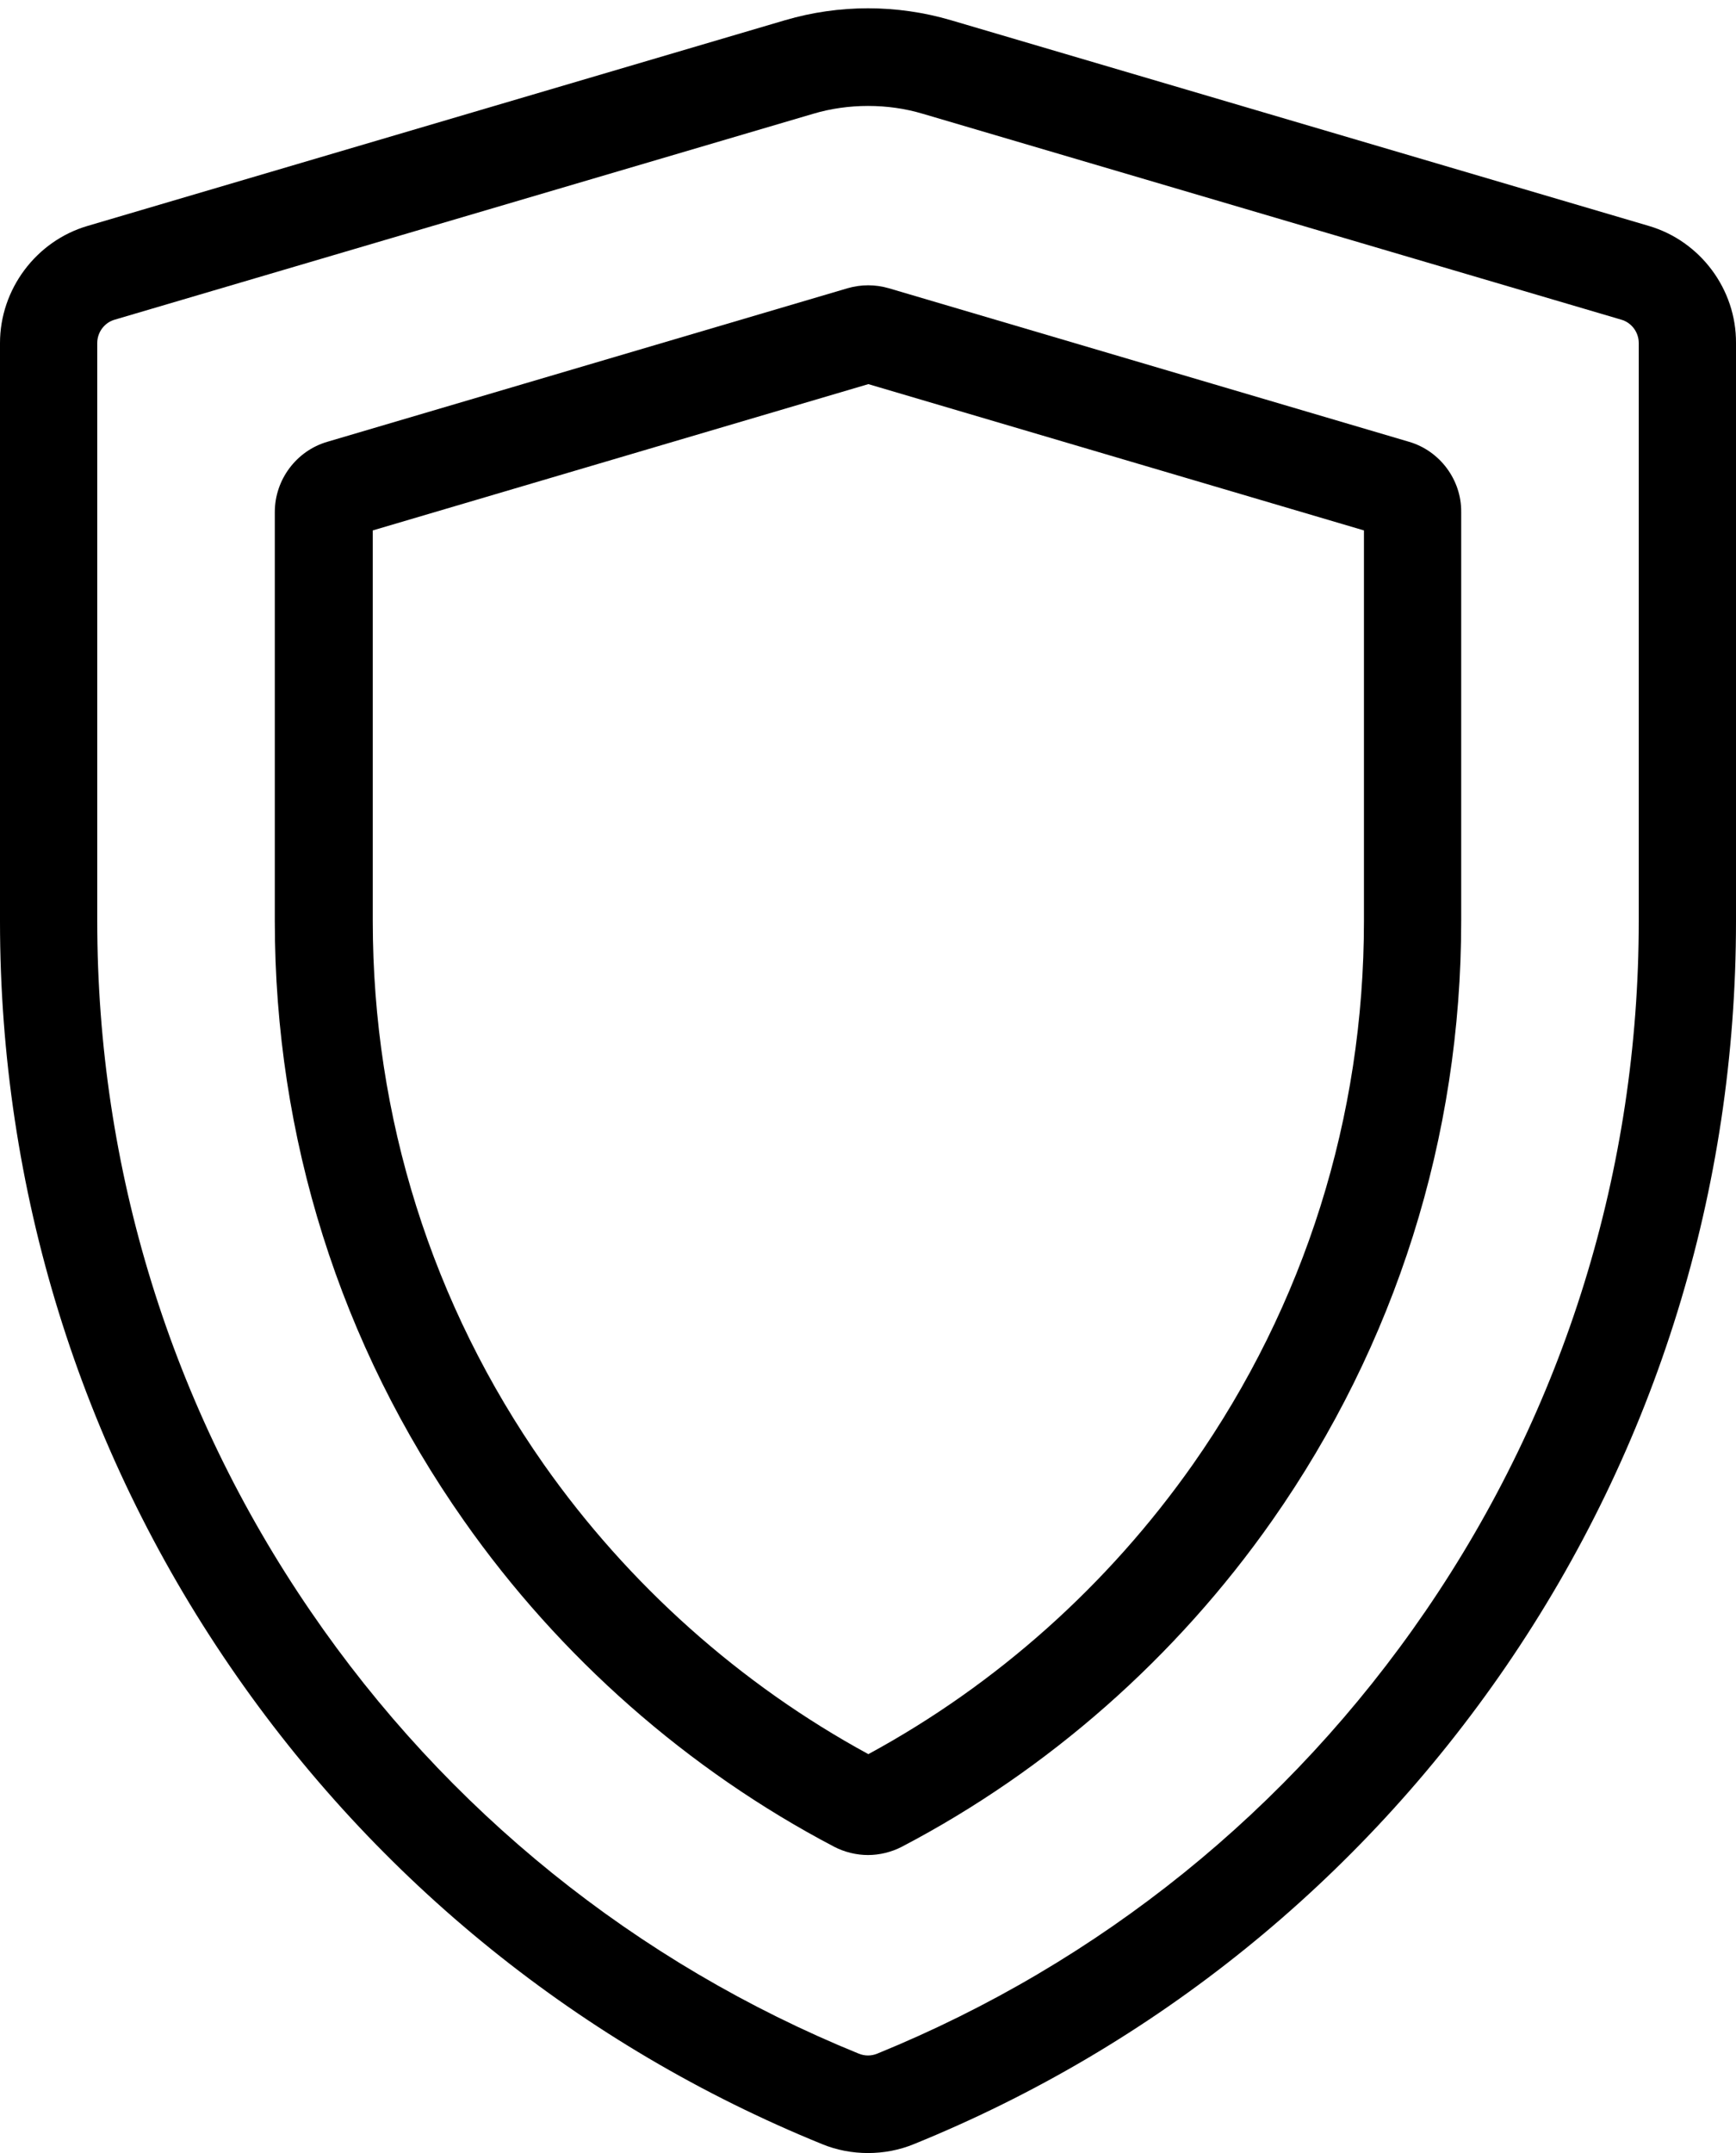 <?xml version="1.0" encoding="utf-8"?>
<!-- Generator: Adobe Illustrator 21.0.0, SVG Export Plug-In . SVG Version: 6.00 Build 0)  -->
<svg version="1.1" id="Layer_1" xmlns="http://www.w3.org/2000/svg" xmlns:xlink="http://www.w3.org/1999/xlink" x="0px" y="0px"
	 viewBox="0 0 482 597.5" style="enable-background:new 0 0 482 597.5;" xml:space="preserve">
<g>
	<g>
		<path d="M457.8,62.7L264,5.6c-15-4.4-31-4.4-46,0L24.3,62.7C10,66.9,0,80.3,0,95.2v160.5C0,330,22.1,401.5,63.9,462.5
			c40.8,59.6,97.7,105.4,164.3,132.5c4.1,1.7,8.5,2.5,12.8,2.5s8.7-0.8,12.8-2.5c66.7-27.1,123.5-73,164.3-132.5
			c41.8-61,63.9-132.5,63.9-206.8V95.2C482.1,80.3,472.1,66.9,457.8,62.7z M455,255.6c0,68.8-20.5,135-59.2,191.5
			c-37.8,55.2-90.4,97.6-152.2,122.8c-1.7,0.7-3.5,0.7-5.2,0C176.7,544.8,124,502.4,86.2,447.1C47.5,390.6,27,324.4,27,255.6V95.2
			c0-3,2-5.7,4.9-6.5l193.8-57.1c5-1.5,10.2-2.2,15.3-2.2c5.2,0,10.3,0.7,15.3,2.2l193.8,57.1c2.9,0.8,4.9,3.5,4.9,6.5V255.6
			L455,255.6z"/>
	</g>
</g>
<g>
	<g>
		<path d="M391.2,122.6L246.8,80c-3.8-1.1-7.7-1.1-11.5,0L90.9,122.6c-8.6,2.5-14.6,10.5-14.6,19.5v113.5
			c0,60,18.1,117.5,52.5,166.4c26.6,37.9,62.2,69.2,102.8,90.5c2.9,1.5,6.2,2.3,9.4,2.3c3.2,0,6.5-0.8,9.4-2.3
			c40.7-21.3,76.2-52.6,102.8-90.5c34.3-48.9,52.5-106.4,52.5-166.4V142.1C405.8,133.2,399.8,125.1,391.2,122.6z M378.7,255.6
			c0,54.4-16.4,106.5-47.5,150.8c-23.5,33.4-54.5,61.1-90.1,80.4c-35.5-19.3-66.6-47-90.1-80.4c-31.1-44.3-47.5-96.4-47.5-150.8
			V147.2l137.6-40.6l137.6,40.6V255.6z"/>
	</g>
</g>
</svg>

